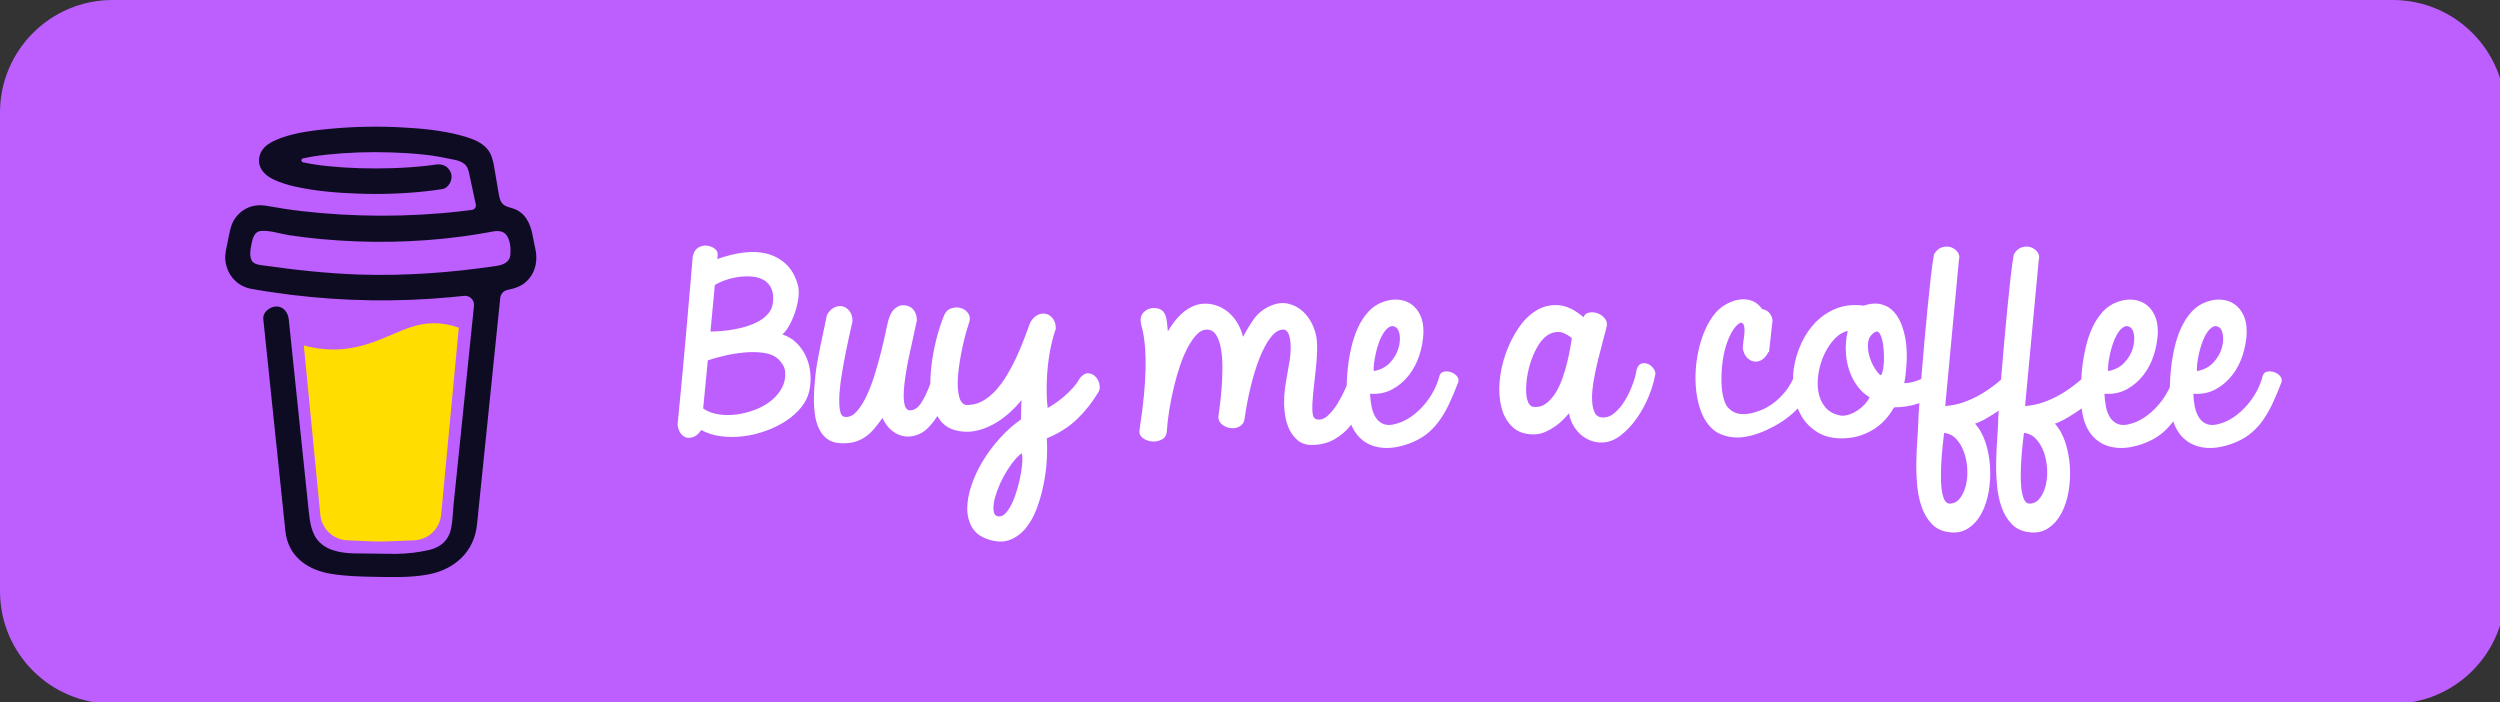 <?xml version="1.0" encoding="UTF-8" standalone="no"?>
<svg
   width="71.2"
   height="20"
   role="img"
   aria-label="Buy Me A Coffee: Donate"
   version="1.1"
   id="svg30"
   xmlns="http://www.w3.org/2000/svg"
   xmlns:svg="http://www.w3.org/2000/svg"
   xmlns:rdf="http://www.w3.org/1999/02/22-rdf-syntax-ns#"
   xmlns:cc="http://creativecommons.org/ns#"
   xmlns:dc="http://purl.org/dc/elements/1.1/">
  <rect width="100%" height="100%" fill="#333333" stroke="none"/>
  <defs
     id="defs34">
    <linearGradient
       id="workflow-fill"
       x1="19.179"
       y1="0"
       x2="19.179"
       y2="38.358"
       gradientTransform="scale(1.918,0.521)"
       gradientUnits="userSpaceOnUse">
      <stop
         stop-color="#444D56"
         offset="0%"
         id="stop1025" />
      <stop
         stop-color="#24292E"
         offset="100%"
         id="stop1027" />
    </linearGradient>
    <linearGradient
       id="state-fill"
       x1="0.5"
       y1="0"
       x2="0.5"
       y2="1">
      <stop
         stop-color="#D73A49"
         offset="0%"
         id="stop1030" />
      <stop
         stop-color="#CB2431"
         offset="100%"
         id="stop1032" />
    </linearGradient>
  </defs>
  <title
     id="title2">Buy Me A Coffee: Donate</title>
  <linearGradient
     id="s"
     x2="0"
     y2="54.772"
     gradientTransform="matrix(2.739,0,0,0.365,-5.566,18.995)"
     x1="0"
     y1="0"
     gradientUnits="userSpaceOnUse">
    <stop
       offset="0"
       stop-color="#bbb"
       stop-opacity=".1"
       id="stop4" />
    <stop
       offset="1"
       stop-opacity=".1"
       id="stop6" />
  </linearGradient>
  <clipPath
     id="r">
    <rect
       width="150"
       height="20"
       rx="3"
       fill="#ffffff"
       id="rect9"
       x="0"
       y="0" />
  </clipPath>
  <g
     style="fill:none"
     id="g925"
     transform="scale(0.131)">
    <path
       d="M 0,24.48 C 0,10.96 10.96,0 24.48,0 H 520.2 c 13.52,0 24.48,10.96 24.48,24.48 v 104.04 c 0,13.52 -10.96,24.48 -24.48,24.48 H 24.48 C 10.96,153 0,142.04 0,128.52 Z"
       fill="#ffdd00"
       id="path859"
       style="fill:#bd5fff" />
    <path
       d="m 109.522,50.318 -0.067,-0.04 -0.156,-0.048 c 0.063,0.053 0.141,0.083 0.223,0.087 z"
       fill="#0d0c22"
       id="path861" />
    <path
       d="m 110.507,57.313 -0.075,0.021 z"
       fill="#0d0c22"
       id="path863" />
    <path
       d="m 109.549,50.306 c -0.009,-0.001 -0.017,-0.003 -0.025,-0.006 -0.001,0.005 -0.001,0.011 0,0.017 0.009,-0.001 0.017,-0.005 0.025,-0.011 z"
       fill="#0d0c22"
       id="path865" />
    <path
       d="m 109.523,50.321 h 0.013 v -0.008 z"
       fill="#0d0c22"
       id="path867" />
    <path
       d="m 110.447,57.301 0.113,-0.065 0.042,-0.024 0.038,-0.041 c -0.071,0.031 -0.137,0.075 -0.193,0.129 z"
       fill="#0d0c22"
       id="path869" />
    <path
       d="m 109.715,50.471 -0.111,-0.105 -0.075,-0.041 c 0.041,0.071 0.107,0.124 0.186,0.146 z"
       fill="#0d0c22"
       id="path871" />
    <path
       d="m 81.88,118.353 c -0.088,0.038 -0.166,0.098 -0.225,0.174 l 0.07,-0.045 c 0.047,-0.043 0.115,-0.095 0.155,-0.129 z"
       fill="#0d0c22"
       id="path873" />
    <path
       d="m 98.046,115.173 c 0,-0.1 -0.049,-0.082 -0.037,0.274 0,-0.029 0.012,-0.058 0.017,-0.086 0.007,-0.063 0.012,-0.125 0.02,-0.188 z"
       fill="#0d0c22"
       id="path875" />
    <path
       d="m 96.376,118.353 c -0.088,0.038 -0.166,0.098 -0.225,0.174 l 0.07,-0.045 c 0.047,-0.043 0.115,-0.095 0.155,-0.129 z"
       fill="#0d0c22"
       id="path877" />
    <path
       d="m 70.489,119.11 c -0.067,-0.058 -0.149,-0.097 -0.237,-0.111 0.071,0.035 0.142,0.069 0.19,0.095 z"
       fill="#0d0c22"
       id="path879" />
    <path
       d="m 67.93,116.657 c -0.01,-0.104 -0.042,-0.204 -0.093,-0.295 0.036,0.094 0.067,0.191 0.091,0.29 z"
       fill="#0d0c22"
       id="path881" />
    <path
       d="m 85.137,72.774 c -3.517,1.506 -7.509,3.213 -12.682,3.213 -2.164,-0.004 -4.318,-0.301 -6.402,-0.883 l 3.578,36.734 c 0.127,1.535 0.826,2.967 1.959,4.01 1.133,1.044 2.618,1.623 4.158,1.622 0,0 5.073,0.264 6.766,0.264 1.822,0 7.285,-0.264 7.285,-0.264 1.54,0 3.024,-0.579 4.157,-1.622 1.133,-1.044 1.832,-2.475 1.959,-4.01 l 3.832,-40.592 c -1.712,-0.585 -3.441,-0.974 -5.389,-0.974 -3.37,-0.001 -6.085,1.159 -9.221,2.502 z"
       fill="#ffffff"
       id="path883"
       style="fill:#ffdd00" />
    <path
       d="m 54.984,57.102 0.061,0.057 0.04,0.024 c -0.03,-0.03 -0.064,-0.057 -0.1,-0.08 z"
       fill="#0d0c22"
       id="path885" />
    <path
       d="m 116.299,53.712 -0.538,-2.718 c -0.484,-2.438 -1.581,-4.742 -4.084,-5.624 -0.802,-0.282 -1.713,-0.403 -2.328,-0.987 -0.615,-0.584 -0.797,-1.49 -0.939,-2.33 -0.263,-1.543 -0.511,-3.087 -0.781,-4.626 -0.233,-1.324 -0.418,-2.811 -1.025,-4.026 -0.79,-1.631 -2.43,-2.585 -4.061,-3.216 -0.836,-0.312 -1.689,-0.576 -2.555,-0.79 -4.074,-1.075 -8.358,-1.47 -12.55,-1.695 -5.031,-0.278 -10.076,-0.194 -15.095,0.25 -3.736,0.34 -7.671,0.751 -11.221,2.043 -1.298,0.473 -2.635,1.041 -3.621,2.043 -1.211,1.232 -1.606,3.137 -0.722,4.673 0.628,1.091 1.693,1.861 2.822,2.371 1.47,0.657 3.006,1.157 4.582,1.491 4.387,0.97 8.93,1.35 13.412,1.512 4.967,0.201 9.942,0.038 14.886,-0.486 1.222,-0.134 2.443,-0.295 3.661,-0.483 1.435,-0.22 2.355,-2.096 1.933,-3.403 -0.506,-1.562 -1.865,-2.168 -3.403,-1.933 -0.227,0.036 -0.452,0.069 -0.678,0.102 l -0.163,0.024 c -0.521,0.066 -1.042,0.127 -1.562,0.184 -1.076,0.116 -2.154,0.211 -3.235,0.284 -2.421,0.169 -4.849,0.246 -7.276,0.25 -2.384,0 -4.77,-0.067 -7.149,-0.224 -1.085,-0.071 -2.168,-0.162 -3.248,-0.271 -0.491,-0.051 -0.981,-0.105 -1.472,-0.166 L 69.42,35.903 69.319,35.889 68.835,35.819 c -0.988,-0.149 -1.976,-0.32 -2.953,-0.527 -0.099,-0.022 -0.187,-0.077 -0.25,-0.155 -0.063,-0.079 -0.098,-0.177 -0.098,-0.278 0,-0.101 0.035,-0.199 0.098,-0.278 0.063,-0.079 0.151,-0.134 0.25,-0.156 H 65.9 c 0.847,-0.18 1.701,-0.335 2.557,-0.469 0.285,-0.045 0.572,-0.089 0.859,-0.132 h 0.008 c 0.536,-0.036 1.075,-0.132 1.609,-0.195 4.642,-0.483 9.311,-0.647 13.976,-0.493 2.264,0.066 4.528,0.199 6.782,0.428 0.485,0.05 0.967,0.103 1.449,0.162 0.184,0.022 0.37,0.049 0.556,0.071 l 0.374,0.054 c 1.091,0.162 2.176,0.36 3.255,0.592 1.599,0.348 3.653,0.461 4.365,2.213 0.226,0.556 0.329,1.174 0.454,1.757 l 0.16,0.744 c 0.004,0.013 0.007,0.027 0.009,0.041 0.377,1.756 0.754,3.513 1.131,5.269 0.028,0.13 0.029,0.264 0.002,0.394 -0.026,0.13 -0.079,0.253 -0.155,0.362 -0.076,0.109 -0.174,0.201 -0.287,0.27 -0.113,0.069 -0.24,0.114 -0.371,0.133 h -0.011 l -0.23,0.032 -0.228,0.03 c -0.722,0.094 -1.445,0.182 -2.168,0.264 -1.425,0.162 -2.853,0.303 -4.283,0.421 -2.841,0.236 -5.688,0.391 -8.54,0.465 -1.453,0.039 -2.906,0.057 -4.359,0.054 -5.782,-0.004 -11.558,-0.341 -17.302,-1.006 -0.622,-0.074 -1.244,-0.153 -1.865,-0.233 0.482,0.062 -0.35,-0.047 -0.519,-0.071 -0.395,-0.055 -0.79,-0.113 -1.186,-0.173 -1.327,-0.199 -2.645,-0.444 -3.969,-0.659 -1.601,-0.264 -3.131,-0.132 -4.579,0.659 -1.188,0.65 -2.15,1.648 -2.757,2.859 -0.624,1.291 -0.81,2.697 -1.089,4.084 -0.279,1.387 -0.714,2.88 -0.549,4.304 0.354,3.073 2.503,5.571 5.593,6.13 2.907,0.527 5.83,0.954 8.761,1.317 11.514,1.41 23.146,1.579 34.696,0.503 0.941,-0.088 1.88,-0.184 2.817,-0.287 0.293,-0.032 0.59,0.002 0.868,0.099 0.278,0.097 0.531,0.255 0.74,0.463 0.209,0.208 0.37,0.46 0.469,0.737 0.099,0.278 0.135,0.574 0.105,0.867 l -0.293,2.843 c -0.589,5.744 -1.178,11.488 -1.767,17.232 -0.615,6.032 -1.234,12.063 -1.857,18.093 -0.176,1.699 -0.351,3.397 -0.527,5.095 -0.169,1.671 -0.192,3.396 -0.51,5.048 -0.5,2.597 -2.259,4.193 -4.825,4.776 -2.351,0.535 -4.753,0.816 -7.164,0.838 -2.673,0.014 -5.344,-0.104 -8.017,-0.09 -2.853,0.016 -6.348,-0.247 -8.551,-2.371 -1.935,-1.865 -2.203,-4.786 -2.466,-7.311 -0.351,-3.343 -0.7,-6.686 -1.045,-10.029 L 64.089,82.021 62.836,69.995 c -0.021,-0.199 -0.042,-0.395 -0.062,-0.595 -0.15,-1.435 -1.166,-2.839 -2.766,-2.766 -1.37,0.061 -2.927,1.225 -2.766,2.766 l 0.929,8.916 1.921,18.443 c 0.547,5.239 1.093,10.478 1.637,15.718 0.105,1.004 0.204,2.011 0.315,3.014 0.602,5.486 4.791,8.442 9.979,9.274 3.03,0.488 6.133,0.588 9.208,0.638 3.941,0.063 7.922,0.215 11.799,-0.499 5.745,-1.054 10.055,-4.89 10.67,-10.841 0.176,-1.717 0.352,-3.436 0.527,-5.154 0.584,-5.684 1.167,-11.368 1.75,-17.053 l 1.904,-18.574 0.874,-8.512 c 0.043,-0.422 0.222,-0.819 0.508,-1.132 0.287,-0.313 0.667,-0.525 1.083,-0.606 1.643,-0.32 3.213,-0.867 4.382,-2.117 1.86,-1.99 2.23,-4.586 1.572,-7.202 z m -61.794,1.836 c 0.025,-0.012 -0.021,0.203 -0.041,0.303 -0.004,-0.151 0.004,-0.286 0.041,-0.303 z m 0.159,1.233 c 0.013,-0.009 0.053,0.043 0.093,0.107 -0.062,-0.058 -0.101,-0.101 -0.095,-0.107 z m 0.157,0.207 c 0.057,0.096 0.087,0.157 0,0 z m 0.315,0.256 h 0.008 c 0,0.009 0.015,0.018 0.02,0.028 -0.009,-0.01 -0.018,-0.019 -0.029,-0.028 z m 55.133,-0.382 c -0.59,0.561 -1.48,0.822 -2.358,0.953 -9.854,1.462 -19.851,2.203 -29.813,1.876 -7.129,-0.244 -14.184,-1.035 -21.242,-2.033 -0.692,-0.098 -1.441,-0.224 -1.917,-0.734 -0.896,-0.962 -0.456,-2.898 -0.223,-4.06 0.213,-1.064 0.622,-2.483 1.888,-2.635 1.976,-0.232 4.271,0.602 6.226,0.898 2.354,0.359 4.716,0.647 7.087,0.863 10.12,0.922 20.409,0.778 30.484,-0.57 1.836,-0.247 3.666,-0.533 5.489,-0.86 1.625,-0.291 3.425,-0.838 4.407,0.844 0.673,1.146 0.762,2.679 0.658,3.974 -0.032,0.564 -0.278,1.095 -0.689,1.483 z"
       fill="#0d0c22"
       id="path887" />
    <path
       fill-rule="evenodd"
       clip-rule="evenodd"
       d="m 170.036,84.24 c -0.575,1.098 -1.366,2.054 -2.373,2.866 -1.007,0.812 -2.181,1.473 -3.524,1.982 -1.342,0.51 -2.693,0.853 -4.051,1.027 -1.359,0.175 -2.678,0.16 -3.955,-0.048 -1.279,-0.207 -2.367,-0.628 -3.261,-1.266 l 1.008,-10.462 c 0.926,-0.318 2.092,-0.645 3.499,-0.979 1.406,-0.334 2.852,-0.573 4.339,-0.716 1.487,-0.144 2.892,-0.127 4.219,0.048 1.326,0.175 2.373,0.597 3.14,1.266 0.416,0.382 0.768,0.796 1.055,1.242 0.288,0.446 0.463,0.908 0.528,1.385 0.159,1.337 -0.048,2.556 -0.624,3.655 z M 155.413,61.955 c 0.671,-0.414 1.479,-0.781 2.421,-1.099 0.943,-0.318 1.91,-0.541 2.901,-0.668 0.99,-0.127 1.957,-0.144 2.901,-0.048 0.942,0.096 1.774,0.358 2.493,0.788 0.719,0.43 1.254,1.052 1.606,1.863 0.351,0.813 0.447,1.84 0.287,3.082 -0.127,0.987 -0.52,1.824 -1.174,2.508 -0.655,0.685 -1.455,1.258 -2.397,1.72 -0.943,0.462 -1.942,0.828 -2.996,1.098 -1.056,0.272 -2.071,0.471 -3.045,0.598 -0.975,0.128 -1.822,0.208 -2.541,0.239 -0.719,0.032 -1.191,0.048 -1.415,0.048 z m 19.801,15.525 c -0.511,-1.114 -1.198,-2.093 -2.061,-2.938 -0.863,-0.844 -1.887,-1.456 -3.069,-1.839 0.511,-0.414 1.015,-1.067 1.511,-1.959 0.495,-0.891 0.918,-1.863 1.27,-2.914 0.351,-1.052 0.592,-2.11 0.719,-3.177 0.127,-1.067 0.079,-1.982 -0.143,-2.747 -0.545,-1.91 -1.399,-3.407 -2.566,-4.49 -1.167,-1.082 -2.525,-1.831 -4.075,-2.245 -1.551,-0.413 -3.26,-0.501 -5.13,-0.262 -1.87,0.239 -3.78,0.708 -5.729,1.409 0,-0.159 0.016,-0.326 0.048,-0.501 0.031,-0.174 0.047,-0.358 0.047,-0.55 0,-0.477 -0.239,-0.891 -0.719,-1.242 -0.479,-0.35 -1.03,-0.557 -1.653,-0.621 -0.624,-0.063 -1.231,0.071 -1.823,0.406 -0.591,0.335 -0.999,0.949 -1.222,1.839 -0.256,2.867 -0.512,5.845 -0.767,8.933 -0.256,3.09 -0.528,6.211 -0.815,9.364 -0.288,3.153 -0.576,6.282 -0.863,9.386 -0.288,3.105 -0.576,6.091 -0.863,8.957 0.096,0.86 0.335,1.529 0.719,2.007 0.383,0.478 0.831,0.765 1.342,0.86 0.511,0.096 1.047,0.007 1.606,-0.263 0.559,-0.27 1.047,-0.741 1.463,-1.409 1.278,0.701 2.717,1.155 4.315,1.362 1.598,0.207 3.219,0.207 4.867,0 1.645,-0.207 3.267,-0.597 4.865,-1.171 1.598,-0.573 3.053,-1.29 4.363,-2.149 1.311,-0.86 2.413,-1.84 3.309,-2.938 0.894,-1.099 1.486,-2.285 1.773,-3.559 0.288,-1.306 0.368,-2.611 0.24,-3.917 -0.128,-1.305 -0.448,-2.515 -0.959,-3.631 z"
       fill="#0d0c23"
       id="path889"
       style="fill:#ffffff" />
    <path
       fill-rule="evenodd"
       clip-rule="evenodd"
       d="m 221.989,102.702 c -0.175,1.051 -0.424,2.158 -0.743,3.321 -0.32,1.161 -0.695,2.221 -1.126,3.177 -0.432,0.955 -0.911,1.726 -1.438,2.316 -0.528,0.589 -1.096,0.836 -1.703,0.741 -0.479,-0.065 -0.783,-0.367 -0.91,-0.908 -0.129,-0.542 -0.129,-1.211 0,-2.006 0.127,-0.797 0.374,-1.697 0.742,-2.7 0.368,-1.003 0.816,-1.999 1.343,-2.985 0.528,-0.988 1.127,-1.935 1.798,-2.843 0.671,-0.907 1.374,-1.664 2.109,-2.269 0.16,0.191 0.232,0.668 0.216,1.433 -0.017,0.764 -0.112,1.672 -0.288,2.722 z m 16.254,-20.732 c -0.432,-0.478 -0.959,-0.748 -1.583,-0.812 -0.623,-0.064 -1.255,0.287 -1.893,1.051 -0.416,0.764 -0.944,1.497 -1.583,2.197 -0.639,0.701 -1.302,1.338 -1.989,1.911 -0.688,0.573 -1.343,1.067 -1.966,1.481 -0.623,0.414 -1.111,0.717 -1.462,0.908 -0.128,-1.019 -0.201,-2.118 -0.216,-3.296 -0.017,-1.178 0.008,-2.372 0.072,-3.582 0.095,-1.72 0.295,-3.455 0.599,-5.207 0.304,-1.751 0.743,-3.471 1.319,-5.16 0,-0.891 -0.209,-1.616 -0.624,-2.173 -0.416,-0.557 -0.919,-0.908 -1.51,-1.051 -0.592,-0.143 -1.198,-0.064 -1.822,0.239 -0.623,0.303 -1.158,0.853 -1.606,1.648 -0.383,1.052 -0.823,2.23 -1.318,3.535 -0.496,1.306 -1.055,2.636 -1.678,3.989 -0.624,1.355 -1.319,2.668 -2.086,3.941 -0.767,1.274 -1.606,2.405 -2.517,3.392 -0.911,0.987 -1.902,1.76 -2.972,2.317 -1.072,0.557 -2.229,0.804 -3.476,0.741 -0.576,-0.159 -0.992,-0.589 -1.247,-1.29 -0.256,-0.7 -0.408,-1.576 -0.455,-2.627 -0.048,-1.051 0,-2.205 0.143,-3.464 0.144,-1.258 0.336,-2.508 0.576,-3.75 0.239,-1.242 0.503,-2.421 0.79,-3.535 0.288,-1.115 0.559,-2.054 0.815,-2.819 0.384,-0.923 0.384,-1.696 0,-2.317 -0.383,-0.621 -0.91,-1.034 -1.581,-1.242 -0.671,-0.207 -1.375,-0.198 -2.11,0.024 -0.735,0.223 -1.263,0.716 -1.582,1.48 -0.544,1.307 -1.04,2.771 -1.487,4.395 -0.447,1.624 -0.807,3.305 -1.078,5.04 -0.272,1.736 -0.425,3.456 -0.456,5.16 -0.002,0.111 0.003,0.216 0.003,0.327 -0.697,1.851 -1.361,3.251 -1.992,4.187 -0.815,1.211 -1.735,1.736 -2.757,1.576 -0.449,-0.191 -0.743,-0.636 -0.887,-1.338 -0.145,-0.7 -0.192,-1.56 -0.145,-2.58 0.049,-1.018 0.169,-2.173 0.36,-3.463 0.193,-1.29 0.431,-2.627 0.719,-4.013 0.288,-1.386 0.592,-2.778 0.911,-4.18 0.32,-1.401 0.607,-2.723 0.864,-3.965 -0.032,-1.115 -0.36,-1.966 -0.984,-2.556 -0.622,-0.589 -1.494,-0.819 -2.612,-0.693 -0.767,0.319 -1.335,0.733 -1.702,1.242 -0.368,0.509 -0.664,1.162 -0.887,1.958 -0.129,0.415 -0.32,1.242 -0.576,2.485 -0.256,1.241 -0.583,2.667 -0.983,4.275 -0.399,1.609 -0.871,3.288 -1.414,5.04 -0.543,1.752 -1.151,3.337 -1.821,4.753 -0.672,1.417 -1.407,2.556 -2.206,3.416 -0.799,0.859 -1.662,1.21 -2.589,1.051 -0.512,-0.096 -0.839,-0.621 -0.983,-1.576 -0.144,-0.956 -0.167,-2.133 -0.072,-3.535 0.096,-1.401 0.288,-2.938 0.575,-4.61 0.288,-1.672 0.583,-3.256 0.887,-4.754 0.304,-1.496 0.584,-2.819 0.84,-3.965 0.255,-1.147 0.431,-1.911 0.527,-2.293 0,-0.924 -0.209,-1.664 -0.623,-2.222 -0.416,-0.556 -0.919,-0.907 -1.511,-1.051 -0.592,-0.143 -1.199,-0.064 -1.821,0.239 -0.624,0.303 -1.159,0.853 -1.607,1.648 -0.16,0.86 -0.368,1.856 -0.623,2.986 -0.256,1.13 -0.503,2.293 -0.743,3.487 -0.24,1.194 -0.464,2.365 -0.671,3.511 -0.208,1.147 -0.36,2.15 -0.456,3.01 -0.064,0.668 -0.136,1.489 -0.215,2.46 -0.081,0.972 -0.121,1.999 -0.121,3.081 0,1.084 0.08,2.158 0.241,3.225 0.159,1.067 0.447,2.047 0.862,2.938 0.415,0.892 0.999,1.624 1.751,2.197 0.75,0.573 1.701,0.891 2.852,0.956 1.182,0.063 2.213,-0.024 3.093,-0.263 0.878,-0.239 1.677,-0.613 2.397,-1.123 0.719,-0.508 1.374,-1.114 1.966,-1.815 0.59,-0.7 1.174,-1.464 1.749,-2.293 0.544,1.211 1.247,2.15 2.11,2.819 0.863,0.668 1.774,1.067 2.733,1.194 0.958,0.127 1.934,-0.007 2.925,-0.406 0.99,-0.398 1.885,-1.075 2.684,-2.03 0.527,-0.586 1.023,-1.252 1.489,-1.988 0.198,0.345 0.408,0.677 0.645,0.985 0.783,1.02 1.846,1.72 3.189,2.102 1.438,0.382 2.843,0.447 4.218,0.192 1.374,-0.255 2.685,-0.717 3.931,-1.385 1.247,-0.669 2.405,-1.473 3.477,-2.413 1.07,-0.939 2.005,-1.918 2.804,-2.938 -0.032,0.733 -0.048,1.426 -0.048,2.078 0,0.653 -0.016,1.361 -0.047,2.126 -1.599,1.115 -3.109,2.453 -4.531,4.013 -1.423,1.56 -2.67,3.224 -3.74,4.992 -1.071,1.767 -1.91,3.559 -2.516,5.374 -0.608,1.816 -0.904,3.512 -0.888,5.089 0.016,1.576 0.391,2.953 1.127,4.131 0.734,1.179 1.933,2.022 3.595,2.532 1.727,0.542 3.244,0.557 4.556,0.048 1.31,-0.51 2.452,-1.354 3.427,-2.532 0.975,-1.178 1.774,-2.603 2.398,-4.275 0.623,-1.672 1.118,-3.416 1.486,-5.231 0.367,-1.815 0.599,-3.6 0.695,-5.35 0.096,-1.752 0.096,-3.313 0,-4.682 2.749,-1.146 5.002,-2.595 6.76,-4.347 1.758,-1.75 3.212,-3.598 4.363,-5.541 0.351,-0.478 0.471,-1.051 0.36,-1.719 -0.113,-0.669 -0.384,-1.242 -0.815,-1.72 z"
       fill="#0d0c23"
       id="path891"
       style="fill:#ffffff" />
    <path
       fill-rule="evenodd"
       clip-rule="evenodd"
       d="m 298.724,78.913 c 0.096,-0.732 0.24,-1.505 0.431,-2.317 0.192,-0.812 0.432,-1.601 0.72,-2.365 0.287,-0.764 0.623,-1.425 1.007,-1.982 0.383,-0.557 0.791,-0.955 1.222,-1.194 0.432,-0.238 0.87,-0.215 1.319,0.071 0.479,0.287 0.774,0.892 0.887,1.815 0.111,0.925 0,1.911 -0.336,2.962 -0.336,1.052 -0.935,2.038 -1.798,2.962 -0.863,0.924 -2.03,1.528 -3.5,1.815 -0.064,-0.445 -0.048,-1.034 0.048,-1.767 z m 16.612,1.958 c -0.527,-0.158 -1.03,-0.174 -1.51,-0.047 -0.479,0.127 -0.783,0.462 -0.91,1.004 -0.257,1.019 -0.665,2.062 -1.224,3.128 -0.559,1.067 -1.246,2.078 -2.06,3.034 -0.815,0.955 -1.735,1.799 -2.757,2.531 -1.024,0.733 -2.094,1.258 -3.213,1.576 -1.119,0.351 -2.046,0.39 -2.78,0.119 -0.736,-0.27 -1.319,-0.732 -1.75,-1.385 -0.432,-0.653 -0.744,-1.441 -0.935,-2.365 -0.192,-0.924 -0.304,-1.879 -0.336,-2.867 1.822,0.128 3.444,-0.198 4.867,-0.979 1.421,-0.779 2.628,-1.815 3.619,-3.105 0.99,-1.29 1.742,-2.739 2.253,-4.347 0.511,-1.608 0.799,-3.208 0.863,-4.801 0.032,-1.497 -0.191,-2.762 -0.671,-3.797 -0.479,-1.035 -1.127,-1.84 -1.942,-2.413 -0.814,-0.573 -1.75,-0.908 -2.804,-1.003 -1.054,-0.096 -2.126,0.048 -3.213,0.43 -1.311,0.446 -2.421,1.17 -3.332,2.174 -0.911,1.003 -1.67,2.166 -2.277,3.487 -0.607,1.322 -1.087,2.747 -1.438,4.275 -0.352,1.529 -0.608,3.034 -0.767,4.515 -0.144,1.329 -0.221,2.6 -0.248,3.827 -0.069,0.156 -0.135,0.305 -0.208,0.472 -0.496,1.131 -1.072,2.238 -1.726,3.321 -0.655,1.083 -1.383,1.991 -2.181,2.723 -0.799,0.733 -1.63,0.987 -2.493,0.764 -0.512,-0.127 -0.791,-0.717 -0.839,-1.767 -0.048,-1.052 0.007,-2.357 0.167,-3.917 0.16,-1.56 0.344,-3.249 0.552,-5.064 0.207,-1.815 0.311,-3.55 0.311,-5.207 0,-1.433 -0.272,-2.81 -0.815,-4.133 -0.544,-1.321 -1.287,-2.42 -2.229,-3.296 -0.943,-0.876 -2.038,-1.458 -3.284,-1.744 -1.247,-0.287 -2.589,-0.096 -4.027,0.573 -1.439,0.669 -2.582,1.608 -3.428,2.819 -0.848,1.211 -1.623,2.484 -2.326,3.822 -0.256,-1.019 -0.631,-1.966 -1.127,-2.842 -0.495,-0.876 -1.102,-1.64 -1.821,-2.293 -0.72,-0.652 -1.528,-1.162 -2.421,-1.528 -0.895,-0.365 -1.839,-0.549 -2.83,-0.549 -0.958,0 -1.845,0.184 -2.66,0.549 -0.815,0.367 -1.558,0.836 -2.23,1.409 -0.671,0.574 -1.278,1.218 -1.822,1.935 -0.543,0.716 -1.023,1.425 -1.438,2.126 -0.065,-0.828 -0.136,-1.552 -0.215,-2.174 -0.081,-0.621 -0.225,-1.146 -0.432,-1.576 -0.208,-0.43 -0.503,-0.756 -0.887,-0.979 -0.384,-0.222 -0.927,-0.335 -1.63,-0.335 -0.352,0 -0.704,0.071 -1.055,0.214 -0.352,0.144 -0.664,0.343 -0.935,0.598 -0.272,0.256 -0.479,0.565 -0.623,0.931 -0.144,0.366 -0.183,0.788 -0.12,1.266 0.032,0.351 0.12,0.772 0.264,1.266 0.143,0.494 0.279,1.139 0.407,1.935 0.128,0.796 0.232,1.76 0.312,2.89 0.08,1.131 0.103,2.516 0.072,4.156 -0.033,1.641 -0.152,3.559 -0.36,5.756 -0.208,2.198 -0.536,4.745 -0.983,7.643 -0.064,0.669 0.192,1.211 0.768,1.625 0.575,0.413 1.23,0.652 1.965,0.716 0.735,0.064 1.431,-0.064 2.086,-0.382 0.655,-0.319 1.031,-0.876 1.126,-1.672 0.096,-1.497 0.28,-3.089 0.552,-4.777 0.271,-1.687 0.607,-3.359 1.007,-5.016 0.399,-1.656 0.854,-3.232 1.366,-4.73 0.511,-1.497 1.079,-2.818 1.702,-3.965 0.624,-1.147 1.271,-2.062 1.942,-2.747 0.671,-0.685 1.374,-1.027 2.11,-1.027 0.894,0 1.589,0.406 2.085,1.218 0.495,0.813 0.846,1.856 1.055,3.129 0.207,1.275 0.303,2.668 0.288,4.181 -0.017,1.513 -0.081,2.97 -0.192,4.371 -0.112,1.402 -0.24,2.651 -0.384,3.75 -0.144,1.099 -0.248,1.856 -0.311,2.269 0,0.733 0.279,1.313 0.838,1.744 0.559,0.43 1.182,0.685 1.87,0.764 0.688,0.08 1.334,-0.048 1.942,-0.382 0.607,-0.335 0.959,-0.899 1.055,-1.696 0.319,-2.293 0.759,-4.593 1.318,-6.902 0.559,-2.309 1.199,-4.379 1.918,-6.21 0.719,-1.831 1.518,-3.328 2.397,-4.491 0.879,-1.162 1.814,-1.744 2.805,-1.744 0.511,0 0.903,0.351 1.174,1.051 0.272,0.701 0.408,1.656 0.408,2.866 0,0.892 -0.072,1.808 -0.215,2.747 -0.145,0.939 -0.312,1.911 -0.504,2.914 -0.192,1.004 -0.36,2.03 -0.504,3.081 -0.143,1.052 -0.215,2.15 -0.215,3.296 0,0.796 0.08,1.72 0.24,2.771 0.159,1.05 0.462,2.047 0.91,2.985 0.448,0.94 1.063,1.736 1.847,2.389 0.783,0.653 1.781,0.979 2.995,0.979 1.823,0 3.436,-0.39 4.843,-1.17 1.406,-0.78 2.613,-1.799 3.62,-3.057 0.052,-0.066 0.1,-0.136 0.151,-0.202 0.077,0.186 0.145,0.383 0.232,0.56 0.687,1.401 1.622,2.484 2.805,3.248 1.182,0.764 2.573,1.186 4.172,1.266 1.597,0.079 3.339,-0.216 5.226,-0.884 1.405,-0.51 2.628,-1.147 3.667,-1.911 1.038,-0.764 1.973,-1.696 2.804,-2.795 0.832,-1.099 1.59,-2.365 2.278,-3.797 0.688,-1.434 1.382,-3.073 2.085,-4.921 0.128,-0.508 0.008,-0.962 -0.359,-1.361 -0.368,-0.398 -0.815,-0.676 -1.343,-0.836 z"
       fill="#0d0c23"
       id="path893"
       style="fill:#ffffff" />
    <path
       fill-rule="evenodd"
       clip-rule="evenodd"
       d="m 341.393,75.543 c -0.16,0.94 -0.375,1.976 -0.647,3.105 -0.272,1.131 -0.615,2.301 -1.031,3.511 -0.415,1.21 -0.927,2.301 -1.534,3.272 -0.607,0.972 -1.303,1.744 -2.085,2.317 -0.784,0.573 -1.686,0.812 -2.709,0.716 -0.512,-0.063 -0.904,-0.413 -1.175,-1.051 -0.272,-0.636 -0.415,-1.449 -0.432,-2.436 -0.016,-0.987 0.072,-2.07 0.264,-3.248 0.192,-1.178 0.487,-2.333 0.888,-3.464 0.399,-1.13 0.886,-2.173 1.461,-3.129 0.576,-0.955 1.239,-1.696 1.99,-2.221 0.751,-0.525 1.575,-0.771 2.469,-0.741 0.895,0.032 1.854,0.477 2.877,1.337 -0.065,0.415 -0.176,1.091 -0.336,2.03 z m 17.044,3.655 c -0.496,-0.255 -1.007,-0.31 -1.534,-0.167 -0.527,0.143 -0.903,0.629 -1.126,1.457 -0.128,0.892 -0.416,1.942 -0.863,3.153 -0.448,1.21 -1,2.358 -1.654,3.439 -0.656,1.083 -1.407,1.983 -2.254,2.699 -0.847,0.717 -1.75,1.044 -2.708,0.979 -0.8,-0.063 -1.36,-0.469 -1.678,-1.218 -0.321,-0.749 -0.488,-1.687 -0.504,-2.819 -0.017,-1.13 0.096,-2.404 0.335,-3.821 0.24,-1.417 0.528,-2.826 0.863,-4.229 0.336,-1.401 0.68,-2.747 1.032,-4.036 0.351,-1.29 0.638,-2.381 0.863,-3.272 0.255,-0.796 0.175,-1.473 -0.24,-2.031 -0.416,-0.556 -0.935,-0.955 -1.558,-1.194 -0.624,-0.239 -1.256,-0.302 -1.895,-0.191 -0.639,0.112 -1.054,0.454 -1.246,1.027 -1.886,-1.624 -3.7,-2.5 -5.441,-2.627 -1.743,-0.127 -3.349,0.255 -4.819,1.147 -1.471,0.891 -2.773,2.181 -3.907,3.87 -1.135,1.688 -2.054,3.527 -2.758,5.518 -0.703,1.99 -1.142,4.021 -1.318,6.091 -0.176,2.07 -0.04,3.958 0.408,5.661 0.448,1.704 1.238,3.098 2.373,4.179 1.134,1.083 2.677,1.625 4.627,1.625 0.863,0 1.694,-0.175 2.493,-0.525 0.798,-0.351 1.534,-0.765 2.205,-1.242 0.671,-0.478 1.262,-0.979 1.775,-1.505 0.51,-0.525 0.91,-0.963 1.198,-1.314 0.223,1.147 0.591,2.119 1.103,2.914 0.51,0.796 1.094,1.45 1.749,1.958 0.655,0.509 1.343,0.884 2.062,1.123 0.719,0.239 1.415,0.358 2.085,0.358 1.503,0 2.908,-0.51 4.22,-1.529 1.31,-1.018 2.485,-2.269 3.524,-3.75 1.038,-1.481 1.894,-3.041 2.564,-4.682 0.672,-1.64 1.119,-3.097 1.343,-4.371 0.224,-0.478 0.183,-0.979 -0.12,-1.504 -0.304,-0.525 -0.703,-0.915 -1.199,-1.171 z"
       fill="#0d0c23"
       id="path895"
       style="fill:#ffffff" />
    <path
       fill-rule="evenodd"
       clip-rule="evenodd"
       d="m 444.738,105.571 c -0.271,1.082 -0.695,1.999 -1.271,2.747 -0.575,0.748 -1.294,1.138 -2.157,1.171 -0.543,0.031 -0.959,-0.256 -1.247,-0.86 -0.287,-0.606 -0.487,-1.386 -0.599,-2.341 -0.112,-0.956 -0.16,-2.023 -0.144,-3.201 0.016,-1.178 0.064,-2.341 0.144,-3.487 0.079,-1.146 0.176,-2.214 0.288,-3.2 0.111,-0.988 0.199,-1.751 0.263,-2.293 1.087,0.127 1.991,0.596 2.709,1.409 0.719,0.812 1.271,1.775 1.654,2.89 0.384,1.115 0.607,2.317 0.672,3.606 0.063,1.29 -0.041,2.476 -0.312,3.559 z m -17.356,0 c -0.271,1.082 -0.695,1.999 -1.27,2.747 -0.575,0.748 -1.295,1.138 -2.158,1.171 -0.543,0.031 -0.958,-0.256 -1.246,-0.86 -0.288,-0.606 -0.488,-1.386 -0.599,-2.341 -0.113,-0.956 -0.161,-2.023 -0.144,-3.201 0.015,-1.178 0.063,-2.341 0.144,-3.487 0.079,-1.146 0.175,-2.214 0.287,-3.2 0.112,-0.988 0.199,-1.751 0.264,-2.293 1.086,0.127 1.99,0.596 2.708,1.409 0.72,0.812 1.271,1.775 1.655,2.89 0.384,1.115 0.607,2.317 0.671,3.606 0.063,1.29 -0.041,2.476 -0.312,3.559 z m -17.81,-27.134 c -0.033,0.764 -0.105,1.441 -0.217,2.03 -0.112,0.59 -0.263,0.964 -0.455,1.123 -0.352,-0.192 -0.784,-0.684 -1.295,-1.481 -0.511,-0.796 -0.91,-1.696 -1.199,-2.699 -0.287,-1.003 -0.376,-1.99 -0.263,-2.962 0.111,-0.971 0.615,-1.727 1.51,-2.269 0.351,-0.191 0.655,-0.119 0.911,0.215 0.256,0.335 0.463,0.82 0.624,1.457 0.159,0.638 0.27,1.37 0.335,2.198 0.064,0.828 0.08,1.624 0.049,2.389 z m -4.244,9.53 c -0.496,0.525 -1.048,0.979 -1.654,1.361 -0.608,0.382 -1.231,0.669 -1.87,0.86 -0.64,0.192 -1.215,0.239 -1.726,0.143 -1.438,-0.286 -2.541,-0.908 -3.308,-1.863 -0.767,-0.955 -1.255,-2.078 -1.462,-3.367 -0.208,-1.29 -0.185,-2.668 0.072,-4.133 0.255,-1.465 0.686,-2.826 1.294,-4.084 0.607,-1.258 1.343,-2.341 2.205,-3.248 0.863,-0.908 1.806,-1.473 2.829,-1.696 -0.384,1.624 -0.511,3.305 -0.384,5.04 0.128,1.736 0.544,3.368 1.247,4.896 0.447,0.925 0.983,1.768 1.606,2.532 0.624,0.765 1.383,1.418 2.278,1.959 -0.256,0.542 -0.632,1.075 -1.127,1.601 z m 53.05,-9.053 c 0.096,-0.732 0.239,-1.506 0.432,-2.318 0.191,-0.811 0.431,-1.6 0.718,-2.364 0.288,-0.765 0.624,-1.425 1.008,-1.982 0.384,-0.557 0.79,-0.956 1.222,-1.194 0.432,-0.239 0.871,-0.215 1.318,0.071 0.48,0.287 0.775,0.892 0.887,1.815 0.112,0.924 0,1.911 -0.335,2.962 -0.336,1.051 -0.935,2.038 -1.798,2.961 -0.862,0.925 -2.03,1.529 -3.5,1.816 -0.064,-0.445 -0.048,-1.034 0.048,-1.767 z m 19.322,0 c 0.096,-0.732 0.239,-1.506 0.431,-2.318 0.192,-0.811 0.432,-1.6 0.72,-2.364 0.287,-0.765 0.622,-1.425 1.006,-1.982 0.384,-0.557 0.792,-0.956 1.223,-1.194 0.432,-0.239 0.871,-0.215 1.318,0.071 0.48,0.287 0.775,0.892 0.887,1.815 0.112,0.924 0,1.911 -0.335,2.962 -0.336,1.051 -0.935,2.038 -1.798,2.961 -0.863,0.925 -2.03,1.529 -3.5,1.816 -0.064,-0.445 -0.048,-1.034 0.048,-1.767 z m 17.955,2.795 c -0.368,-0.398 -0.815,-0.676 -1.342,-0.836 -0.528,-0.159 -1.031,-0.174 -1.511,-0.047 -0.479,0.127 -0.784,0.462 -0.911,1.003 -0.256,1.019 -0.663,2.062 -1.222,3.128 -0.56,1.068 -1.247,2.079 -2.062,3.034 -0.815,0.955 -1.734,1.8 -2.756,2.532 -1.024,0.733 -2.094,1.258 -3.212,1.576 -1.12,0.351 -2.047,0.391 -2.782,0.12 -0.735,-0.27 -1.318,-0.732 -1.75,-1.385 -0.431,-0.653 -0.742,-1.441 -0.935,-2.365 -0.191,-0.923 -0.304,-1.878 -0.335,-2.866 1.822,0.128 3.444,-0.198 4.866,-0.979 1.422,-0.78 2.629,-1.816 3.621,-3.105 0.99,-1.289 1.741,-2.738 2.252,-4.347 0.511,-1.609 0.799,-3.208 0.864,-4.801 0.031,-1.497 -0.193,-2.763 -0.672,-3.798 -0.479,-1.034 -1.126,-1.839 -1.941,-2.412 -0.816,-0.574 -1.75,-0.908 -2.806,-1.004 -1.054,-0.096 -2.125,0.049 -3.212,0.43 -1.311,0.447 -2.421,1.171 -3.331,2.174 -0.911,1.004 -1.671,2.167 -2.278,3.487 -0.608,1.322 -1.087,2.747 -1.439,4.276 -0.352,1.528 -0.607,3.034 -0.766,4.514 -0.156,1.437 -0.24,2.812 -0.259,4.128 -0.121,0.262 -0.25,0.526 -0.389,0.791 -0.56,1.068 -1.247,2.079 -2.062,3.034 -0.814,0.955 -1.734,1.8 -2.756,2.532 -1.023,0.733 -2.094,1.258 -3.212,1.576 -1.12,0.351 -2.046,0.391 -2.781,0.12 -0.736,-0.27 -1.319,-0.732 -1.75,-1.385 -0.431,-0.653 -0.743,-1.441 -0.935,-2.365 -0.192,-0.923 -0.304,-1.878 -0.336,-2.866 1.822,0.128 3.444,-0.198 4.867,-0.979 1.421,-0.78 2.628,-1.816 3.619,-3.105 0.991,-1.289 1.742,-2.738 2.253,-4.347 0.511,-1.609 0.8,-3.208 0.863,-4.801 0.032,-1.497 -0.191,-2.763 -0.67,-3.798 -0.48,-1.034 -1.128,-1.839 -1.943,-2.412 -0.815,-0.574 -1.749,-0.908 -2.804,-1.004 -1.055,-0.096 -2.126,0.049 -3.212,0.43 -1.312,0.447 -2.422,1.171 -3.332,2.174 -0.911,1.004 -1.671,2.167 -2.278,3.487 -0.607,1.322 -1.086,2.747 -1.438,4.276 -0.352,1.528 -0.608,3.034 -0.767,4.514 -0.091,0.835 -0.151,1.645 -0.196,2.44 -0.309,0.262 -0.61,0.525 -0.931,0.784 -1.102,0.892 -2.262,1.696 -3.476,2.413 -1.215,0.717 -2.478,1.306 -3.787,1.768 -1.312,0.462 -2.654,0.741 -4.028,0.836 l 2.973,-31.72 c 0.192,-0.669 0.096,-1.258 -0.288,-1.767 -0.383,-0.51 -0.879,-0.86 -1.486,-1.051 -0.607,-0.192 -1.255,-0.175 -1.942,0.047 -0.688,0.224 -1.254,0.733 -1.702,1.528 -0.224,1.211 -0.456,2.867 -0.695,4.968 -0.24,2.102 -0.48,4.395 -0.719,6.879 -0.24,2.484 -0.48,5.048 -0.719,7.691 -0.24,2.644 -0.448,5.112 -0.624,7.405 -0.008,0.102 -0.014,0.194 -0.022,0.294 -0.28,0.236 -0.551,0.474 -0.841,0.709 -1.102,0.892 -2.262,1.696 -3.476,2.413 -1.215,0.717 -2.477,1.306 -3.787,1.768 -1.311,0.462 -2.654,0.741 -4.028,0.836 l 2.973,-31.72 c 0.192,-0.669 0.096,-1.258 -0.287,-1.767 -0.384,-0.51 -0.88,-0.86 -1.487,-1.051 -0.607,-0.192 -1.255,-0.175 -1.942,0.047 -0.687,0.224 -1.254,0.733 -1.702,1.528 -0.224,1.211 -0.455,2.867 -0.694,4.968 -0.241,2.102 -0.48,4.395 -0.72,6.879 -0.24,2.484 -0.479,5.048 -0.719,7.691 -0.239,2.644 -0.448,5.112 -0.623,7.405 -0.004,0.046 -0.007,0.088 -0.011,0.134 -0.502,0.232 -1.049,0.436 -1.644,0.607 -0.607,0.176 -1.294,0.279 -2.061,0.311 0.128,-0.574 0.231,-1.211 0.311,-1.911 0.08,-0.7 0.145,-1.433 0.193,-2.198 0.048,-0.764 0.063,-1.528 0.048,-2.293 -0.017,-0.765 -0.057,-1.465 -0.12,-2.102 -0.161,-1.368 -0.456,-2.667 -0.887,-3.893 -0.432,-1.226 -1.015,-2.252 -1.75,-3.081 -0.736,-0.828 -1.654,-1.385 -2.758,-1.671 -1.102,-0.287 -2.389,-0.192 -3.858,0.286 -2.175,-0.286 -4.132,-0.087 -5.874,0.598 -1.742,0.685 -3.253,1.68 -4.531,2.985 -1.278,1.307 -2.325,2.842 -3.14,4.61 -0.815,1.767 -1.359,3.583 -1.63,5.445 -0.115,0.79 -0.171,1.576 -0.188,2.36 -0.495,1.01 -1.037,1.892 -1.634,2.633 -0.847,1.051 -1.726,1.911 -2.637,2.579 -0.911,0.669 -1.814,1.179 -2.708,1.529 -0.896,0.351 -1.695,0.59 -2.398,0.716 -0.831,0.159 -1.63,0.176 -2.397,0.048 -0.767,-0.127 -1.471,-0.493 -2.109,-1.099 -0.512,-0.446 -0.904,-1.162 -1.175,-2.15 -0.272,-0.987 -0.431,-2.109 -0.479,-3.368 -0.048,-1.258 0,-2.572 0.143,-3.941 0.144,-1.369 0.391,-2.667 0.743,-3.893 0.352,-1.226 0.798,-2.325 1.343,-3.297 0.542,-0.97 1.182,-1.664 1.918,-2.078 0.414,0.064 0.671,0.31 0.767,0.74 0.096,0.43 0.119,0.94 0.071,1.529 -0.047,0.59 -0.119,1.194 -0.215,1.815 -0.096,0.621 -0.144,1.139 -0.144,1.553 0.16,0.86 0.471,1.529 0.935,2.007 0.463,0.478 0.983,0.757 1.558,0.836 0.575,0.08 1.142,-0.055 1.703,-0.406 0.558,-0.35 1.013,-0.907 1.366,-1.672 0.031,0.032 0.079,0.048 0.143,0.048 l 0.672,-6.067 c 0.191,-0.829 0.063,-1.561 -0.384,-2.197 -0.448,-0.637 -1.039,-1.004 -1.774,-1.099 -0.927,-1.338 -2.182,-2.046 -3.764,-2.126 -1.582,-0.079 -3.204,0.438 -4.866,1.553 -1.023,0.733 -1.926,1.744 -2.709,3.033 -0.784,1.29 -1.422,2.723 -1.917,4.299 -0.497,1.576 -0.848,3.241 -1.055,4.993 -0.208,1.751 -0.248,3.456 -0.121,5.111 0.128,1.657 0.424,3.217 0.888,4.682 0.463,1.466 1.11,2.692 1.942,3.678 0.703,0.86 1.501,1.49 2.396,1.888 0.895,0.398 1.83,0.644 2.805,0.74 0.975,0.095 1.942,0.055 2.901,-0.119 0.959,-0.174 1.87,-0.421 2.733,-0.741 1.118,-0.413 2.27,-0.939 3.452,-1.576 1.182,-0.636 2.317,-1.401 3.404,-2.293 0.572,-0.469 1.122,-0.981 1.654,-1.529 0.242,0.599 0.513,1.178 0.839,1.721 0.863,1.433 2.029,2.596 3.5,3.487 1.469,0.891 3.276,1.321 5.417,1.29 2.302,-0.032 4.427,-0.613 6.377,-1.744 1.95,-1.13 3.548,-2.795 4.795,-4.992 1.867,0 3.704,-0.307 5.51,-0.916 -0.015,0.193 -0.031,0.396 -0.045,0.582 -0.127,1.688 -0.192,2.834 -0.192,3.439 -0.031,1.051 -0.103,2.349 -0.215,3.893 -0.112,1.545 -0.184,3.169 -0.216,4.872 -0.031,1.704 0.032,3.424 0.192,5.16 0.16,1.735 0.495,3.312 1.007,4.73 0.51,1.416 1.237,2.619 2.181,3.607 0.942,0.986 2.181,1.576 3.716,1.767 1.63,0.222 3.036,-0.064 4.219,-0.86 1.182,-0.797 2.141,-1.887 2.877,-3.272 0.735,-1.386 1.253,-2.986 1.558,-4.801 0.303,-1.816 0.391,-3.639 0.264,-5.471 -0.129,-1.831 -0.465,-3.558 -1.008,-5.182 -0.543,-1.625 -1.295,-2.962 -2.253,-4.014 0.576,-0.158 1.262,-0.461 2.062,-0.907 0.798,-0.446 1.621,-0.947 2.469,-1.505 0.208,-0.137 0.413,-0.281 0.621,-0.422 -0.078,1.129 -0.118,1.933 -0.118,2.405 -0.031,1.051 -0.103,2.349 -0.216,3.893 -0.111,1.545 -0.183,3.169 -0.215,4.872 -0.032,1.704 0.032,3.424 0.192,5.16 0.159,1.735 0.495,3.312 1.006,4.73 0.511,1.416 1.239,2.619 2.181,3.607 0.943,0.986 2.182,1.576 3.717,1.767 1.629,0.222 3.035,-0.064 4.218,-0.86 1.183,-0.797 2.142,-1.887 2.877,-3.272 0.735,-1.386 1.254,-2.986 1.558,-4.801 0.304,-1.816 0.391,-3.639 0.264,-5.471 -0.128,-1.831 -0.464,-3.558 -1.006,-5.182 -0.545,-1.625 -1.295,-2.962 -2.255,-4.014 0.576,-0.158 1.263,-0.461 2.062,-0.907 0.799,-0.446 1.622,-0.947 2.47,-1.505 0.44,-0.29 0.877,-0.588 1.314,-0.896 0.164,1.558 0.518,2.924 1.082,4.073 0.688,1.402 1.622,2.484 2.805,3.249 1.182,0.764 2.573,1.186 4.172,1.265 1.598,0.079 3.339,-0.215 5.226,-0.884 1.406,-0.509 2.628,-1.146 3.667,-1.91 1.038,-0.765 1.973,-1.696 2.805,-2.795 0.048,-0.064 0.093,-0.133 0.14,-0.197 0.148,0.446 0.312,0.875 0.507,1.272 0.688,1.402 1.623,2.484 2.805,3.249 1.182,0.764 2.573,1.186 4.171,1.265 1.598,0.079 3.34,-0.215 5.226,-0.884 1.407,-0.509 2.629,-1.146 3.668,-1.91 1.038,-0.765 1.973,-1.696 2.805,-2.795 0.831,-1.099 1.589,-2.365 2.277,-3.798 0.687,-1.433 1.382,-3.073 2.086,-4.92 0.127,-0.509 0.007,-0.963 -0.36,-1.361 z"
       fill="#0d0c23"
       id="path897"
       style="fill:#ffffff" />
  </g>
</svg>
